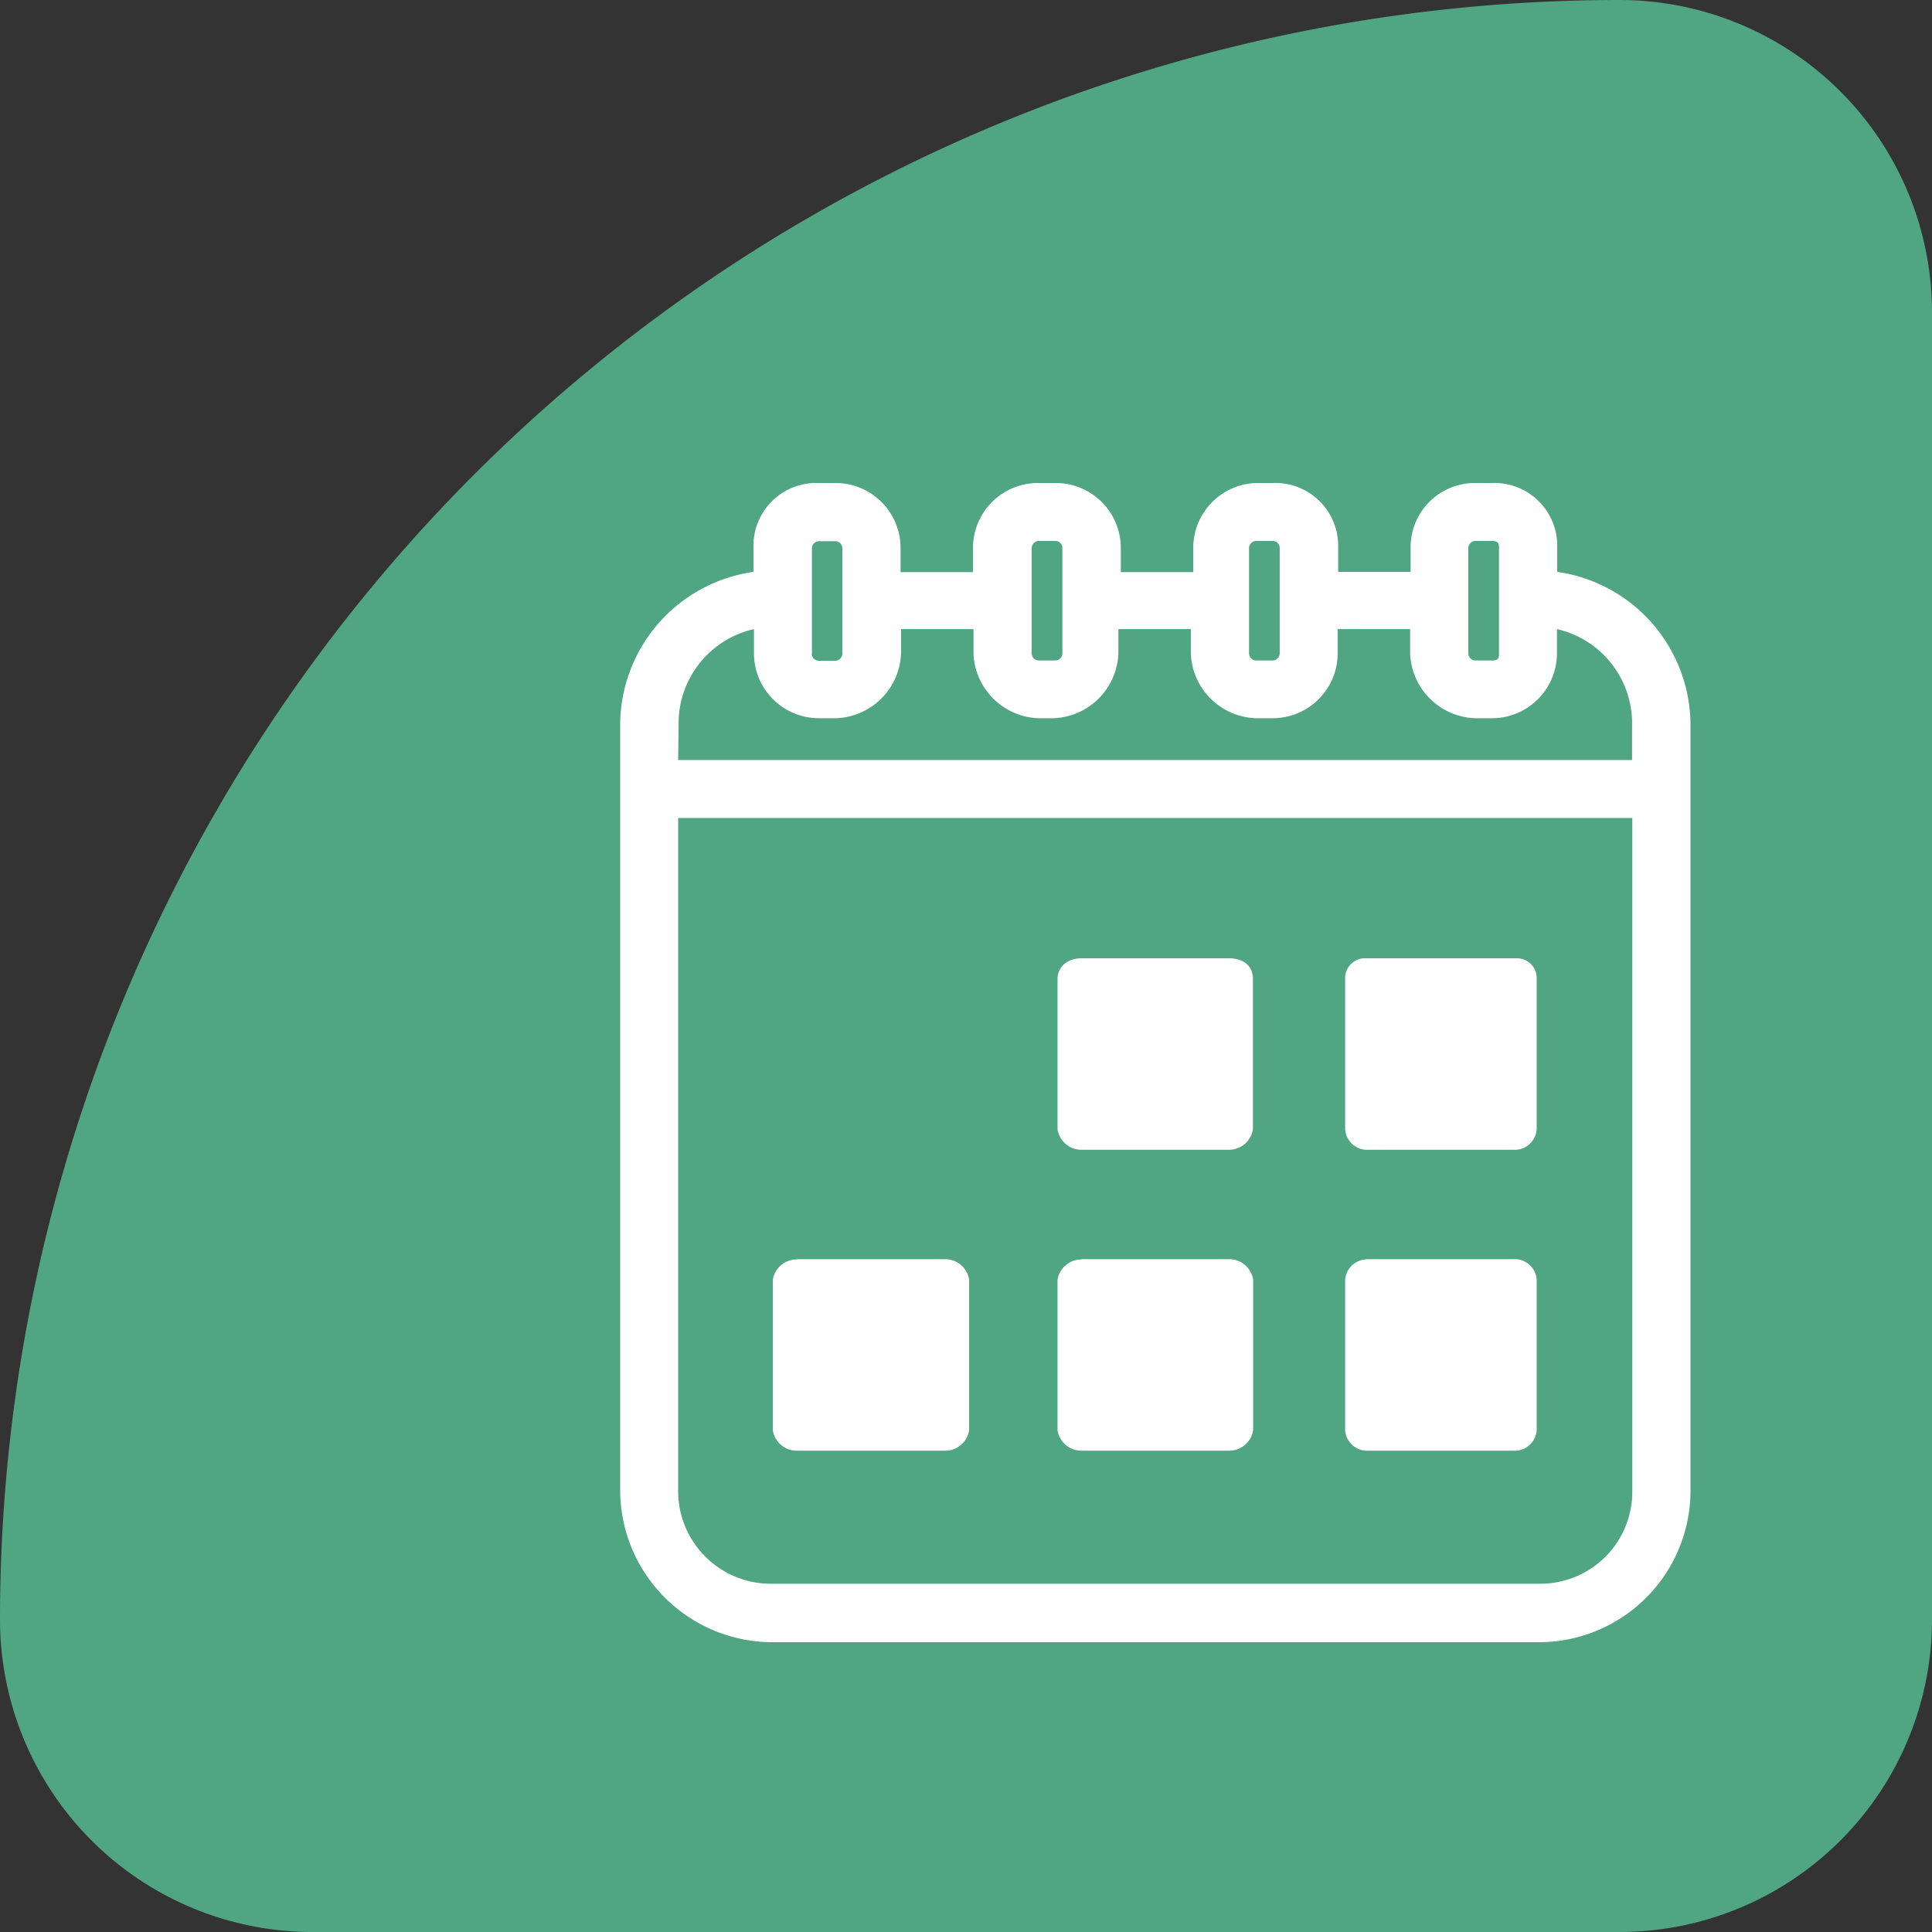 <svg id="Capa_1" data-name="Capa 1" xmlns="http://www.w3.org/2000/svg" viewBox="0 0 80 80"><rect x="0" y="0" width="80" height="80" fill="#333333" stroke="none"/><defs><style>.cls-1{fill:#50a583;}.cls-2,.cls-3{fill:#fff;}.cls-3{fill-rule:evenodd;}</style></defs><g id="Layer_1" data-name="Layer 1"><path id="Trazado_56" data-name="Trazado 56" class="cls-1" d="M0,67.06H0A12.94,12.94,0,0,0,12.94,80H67.06A12.94,12.94,0,0,0,80,67.06h0V12.94A12.94,12.94,0,0,0,67.06,0h0A67.06,67.06,0,0,0,0,67.06Z"/><g id="Grupo_10" data-name="Grupo 10"><path id="Trazado_57" data-name="Trazado 57" class="cls-2" d="M33.61,27.08a.3.3,0,0,0,.28.28h.71a.3.3,0,0,0,.28-.28V22.69a.3.3,0,0,0-.28-.28h-.7a.3.3,0,0,0-.28.28v4.39Zm-5.53,4.39h39.5V30.05a4,4,0,0,0-3.11-4v1a2.69,2.69,0,0,1-2.69,2.69h-.7a2.79,2.79,0,0,1-2.69-2.69v-1h-3v1a2.69,2.69,0,0,1-2.69,2.69H52a2.79,2.79,0,0,1-2.69-2.69v-1h-3v1a2.79,2.79,0,0,1-2.69,2.69H43a2.79,2.79,0,0,1-2.69-2.69v-1h-3v1a2.79,2.79,0,0,1-2.69,2.69h-.71a2.69,2.69,0,0,1-2.69-2.69h0v-1a4,4,0,0,0-3.12,4Zm39.5,2.4H28.08V61.76a3.84,3.84,0,0,0,3.86,3.82H63.77a3.81,3.81,0,0,0,3.82-3.79V33.87ZM61.08,20h.71a2.6,2.6,0,0,1,2.69,2.5v1.18A6.42,6.42,0,0,1,70,30.05V61.77A6.28,6.28,0,0,1,63.77,68H32.05a6.31,6.31,0,0,1-6.37-6.23V30.05a6.42,6.42,0,0,1,5.52-6.37v-1A2.6,2.6,0,0,1,33.71,20h.89a2.69,2.69,0,0,1,2.69,2.69h0v1h3v-1A2.69,2.69,0,0,1,43,20h.72a2.69,2.69,0,0,1,2.69,2.69h0v1h3v-1A2.69,2.69,0,0,1,52,20h.72a2.6,2.6,0,0,1,2.69,2.51v1.17h3v-1A2.66,2.66,0,0,1,61.08,20Zm.71,2.4h-.71a.3.3,0,0,0-.28.28v4.39a.3.3,0,0,0,.28.28h.71c.28,0,.28-.14.28-.28V22.68c0-.13,0-.28-.28-.28Zm-9.07,0H52a.3.3,0,0,0-.28.28v4.39a.3.3,0,0,0,.28.28h.71a.3.3,0,0,0,.28-.28V22.68a.29.29,0,0,0-.28-.28Zm-9.06,0H43a.3.3,0,0,0-.28.28v4.39a.3.3,0,0,0,.28.28h.71a.3.3,0,0,0,.28-.28V22.68a.29.29,0,0,0-.28-.28Z"/><path id="Trazado_58" data-name="Trazado 58" class="cls-3" d="M44.79,39.68h6.09c.57,0,1,.28,1,.85v6.23a1,1,0,0,1-1,.85H44.79a1,1,0,0,1-1-.85V40.53C43.8,40,44.23,39.68,44.79,39.68Zm11.76,0h6.23a.82.82,0,0,1,.85.78v6.3a.91.91,0,0,1-.85.85H56.55a.91.91,0,0,1-.85-.85V40.53a.82.82,0,0,1,.78-.85ZM33.05,52.14h6.08a1,1,0,0,1,1,.85v6.23a1,1,0,0,1-1,.85H33a1,1,0,0,1-1-.85V53a1,1,0,0,1,1-.85Zm11.75,0h6.09a1,1,0,0,1,1,.85v6.23a1,1,0,0,1-1,.85h-6.1a1,1,0,0,1-1-.85V53a1,1,0,0,1,1-.85Zm11.75,0h6.23a.91.91,0,0,1,.85.85v6.23a.91.91,0,0,1-.85.85H56.55a.91.91,0,0,1-.85-.85V53a.91.91,0,0,1,.85-.85Z"/></g></g></svg>